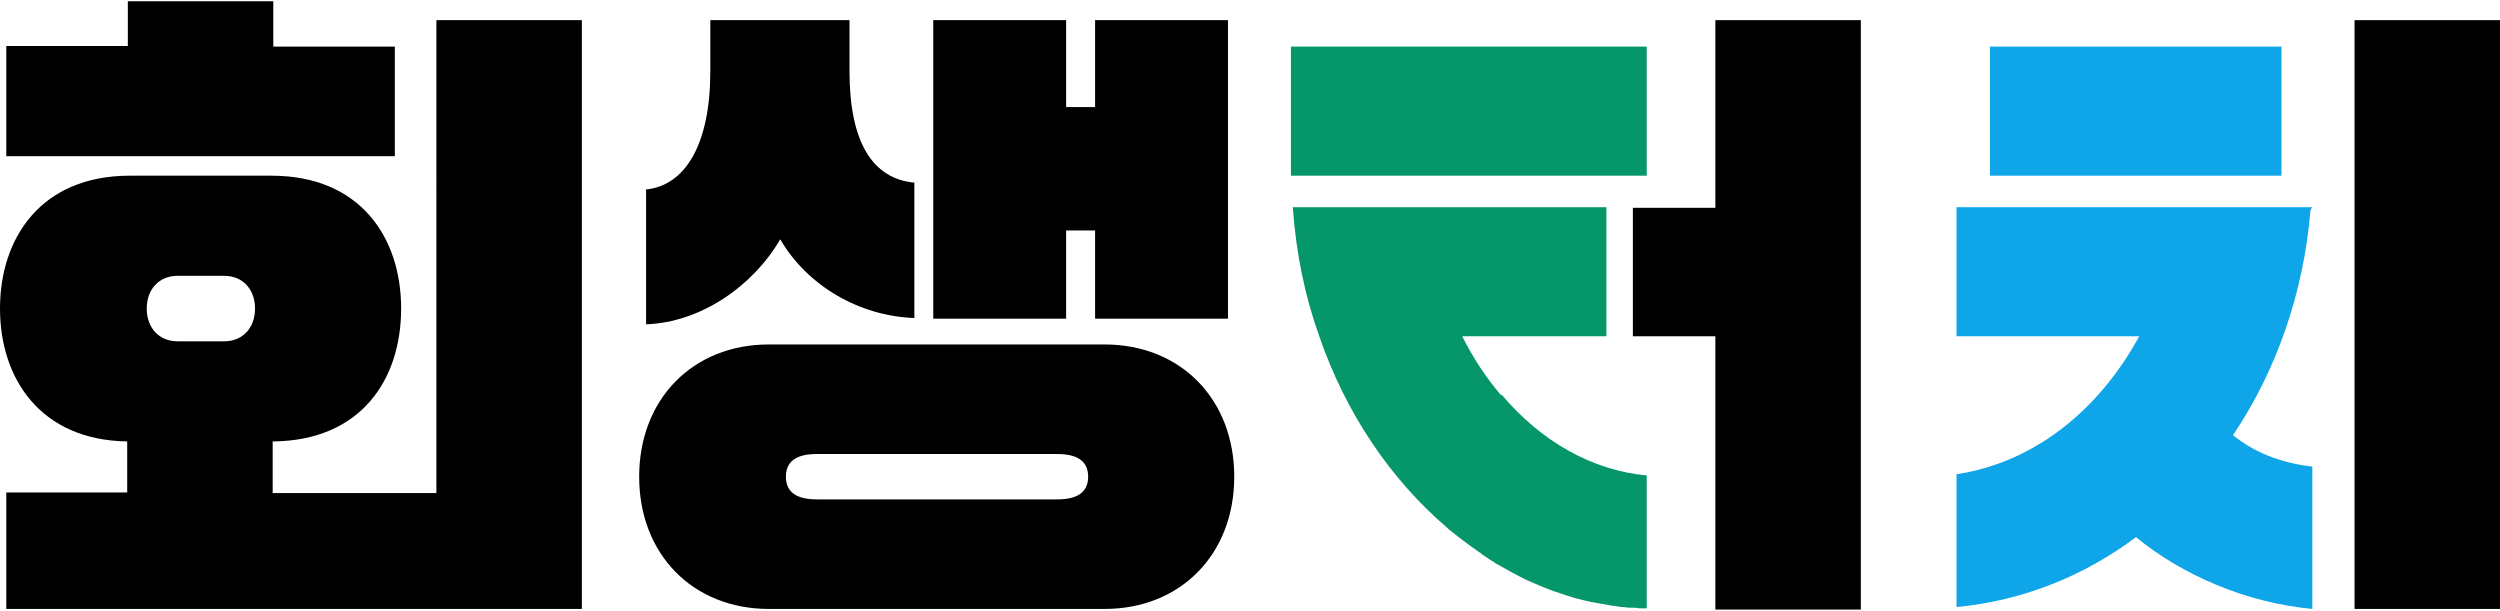 <?xml version="1.0" encoding="UTF-8"?>
<svg id="Layer_1" xmlns="http://www.w3.org/2000/svg" version="1.1" viewBox="0 0 397 97">
  <!-- Generator: Adobe Illustrator 29.6.0, SVG Export Plug-In . SVG Version: 2.1.1 Build 207)  -->
  <defs>
    <style>
      .st0 {
        fill: #059669;
      }

      .st1 {
        fill: #0ea5e9;
      }
    </style>
  </defs>
  <path d="M20.2,78.3v-8.2C6.5,69.9,0,60.2,0,49s6.5-21.1,20.6-21.1h22.5c14.1,0,20.6,9.8,20.6,21.1s-6.4,21-20.4,21.1v8.2h26V3.2h23.1v93.5H1v-18.5h19.2ZM20.3,7.3V.2h23.1v7.2h19.3v17.4H1V7.3h19.3ZM28.2,54.2h7.4c3,0,4.9-2.2,4.9-5.2s-1.9-5.2-4.9-5.2h-7.4c-3,0-4.9,2.2-4.9,5.2s1.9,5.2,4.9,5.2Z"/>
  <path d="M122.1,54.7h53.3c12.1,0,20.6,8.7,20.6,21s-8.5,21-20.6,21h-53.3c-12.1,0-20.6-8.7-20.6-21s8.5-21,20.6-21ZM102.5,30.1c6.4-.6,10.3-7.3,10.3-18.8V3.2h22.1v8.1c0,11.5,3.8,17.1,10.3,17.7v21.5c-8.7-.3-17-5.1-21.3-12.5-4.3,7.4-12.6,13.2-21.3,13.5v-21.5ZM129.7,79.3h38.2c3,0,4.9-1,4.9-3.6s-1.9-3.6-4.9-3.6h-38.2c-3,0-4.9,1-4.9,3.6s1.9,3.6,4.9,3.6ZM173.9,50.6v-14h-4.6v14h-21.1V3.2h21.1v13.8h4.6V3.2h21.1v47.4h-21.1Z"/>
  <rect x="373.9" y="3.2" width="23.1" height="93.5"/>
  <polygon points="272.4 3.2 272.4 33 259.3 33 259.3 53.4 272.4 53.4 272.4 96.8 295.5 96.8 295.5 3.2 272.4 3.2"/>
  <g>
    <rect class="st0" x="205" y="7.4" width="56.5" height="20.5"/>
    <path class="st0" d="M238.4,62.8c-2.4-2.8-4.5-6-6.2-9.4h22.9v-20.5h-49.8c.5,7.2,1.9,14.1,4.2,20.5h0c4.2,12.2,11.3,22.7,20.3,30.4,0,0,.1.1.2.2,1.6,1.3,3.2,2.5,4.9,3.7.1,0,.3.2.4.3.5.3,1,.7,1.5,1,.2.1.4.2.6.4,1.6.9,3.2,1.8,4.8,2.6.3.1.6.3.9.4.5.2.9.4,1.4.6.3.1.7.3,1,.4.7.3,1.5.6,2.2.8.4.1.8.3,1.2.4.4.1.9.3,1.3.4.4.1.8.2,1.2.3.4.1.9.2,1.3.3.5.1,1.1.2,1.7.3.6.1,1.2.2,1.7.3.5,0,1,.2,1.5.2.4,0,.8.1,1.3.1.5,0,1,0,1.4.1.4,0,.8,0,1.2,0,0,0,0,0,0,0v-21.1c-8.6-.8-16.7-5.3-23.1-12.9Z"/>
  </g>
  <g>
    <rect class="st1" x="316" y="7.4" width="46.3" height="20.5"/>
    <path class="st1" d="M367.2,32.9h-56.5v20.5h29c-6.4,11.8-16.8,20.1-29,21.9v21.1c10.5-1,20.2-4.9,28.5-11.1,7.3,6,17.4,10.4,28,11.4v-22.6c-5.1-.6-9.3-2.3-12.6-5,6.8-10.1,11.2-22.4,12.3-35.7l.3-.6Z"/>
  </g>
</svg>